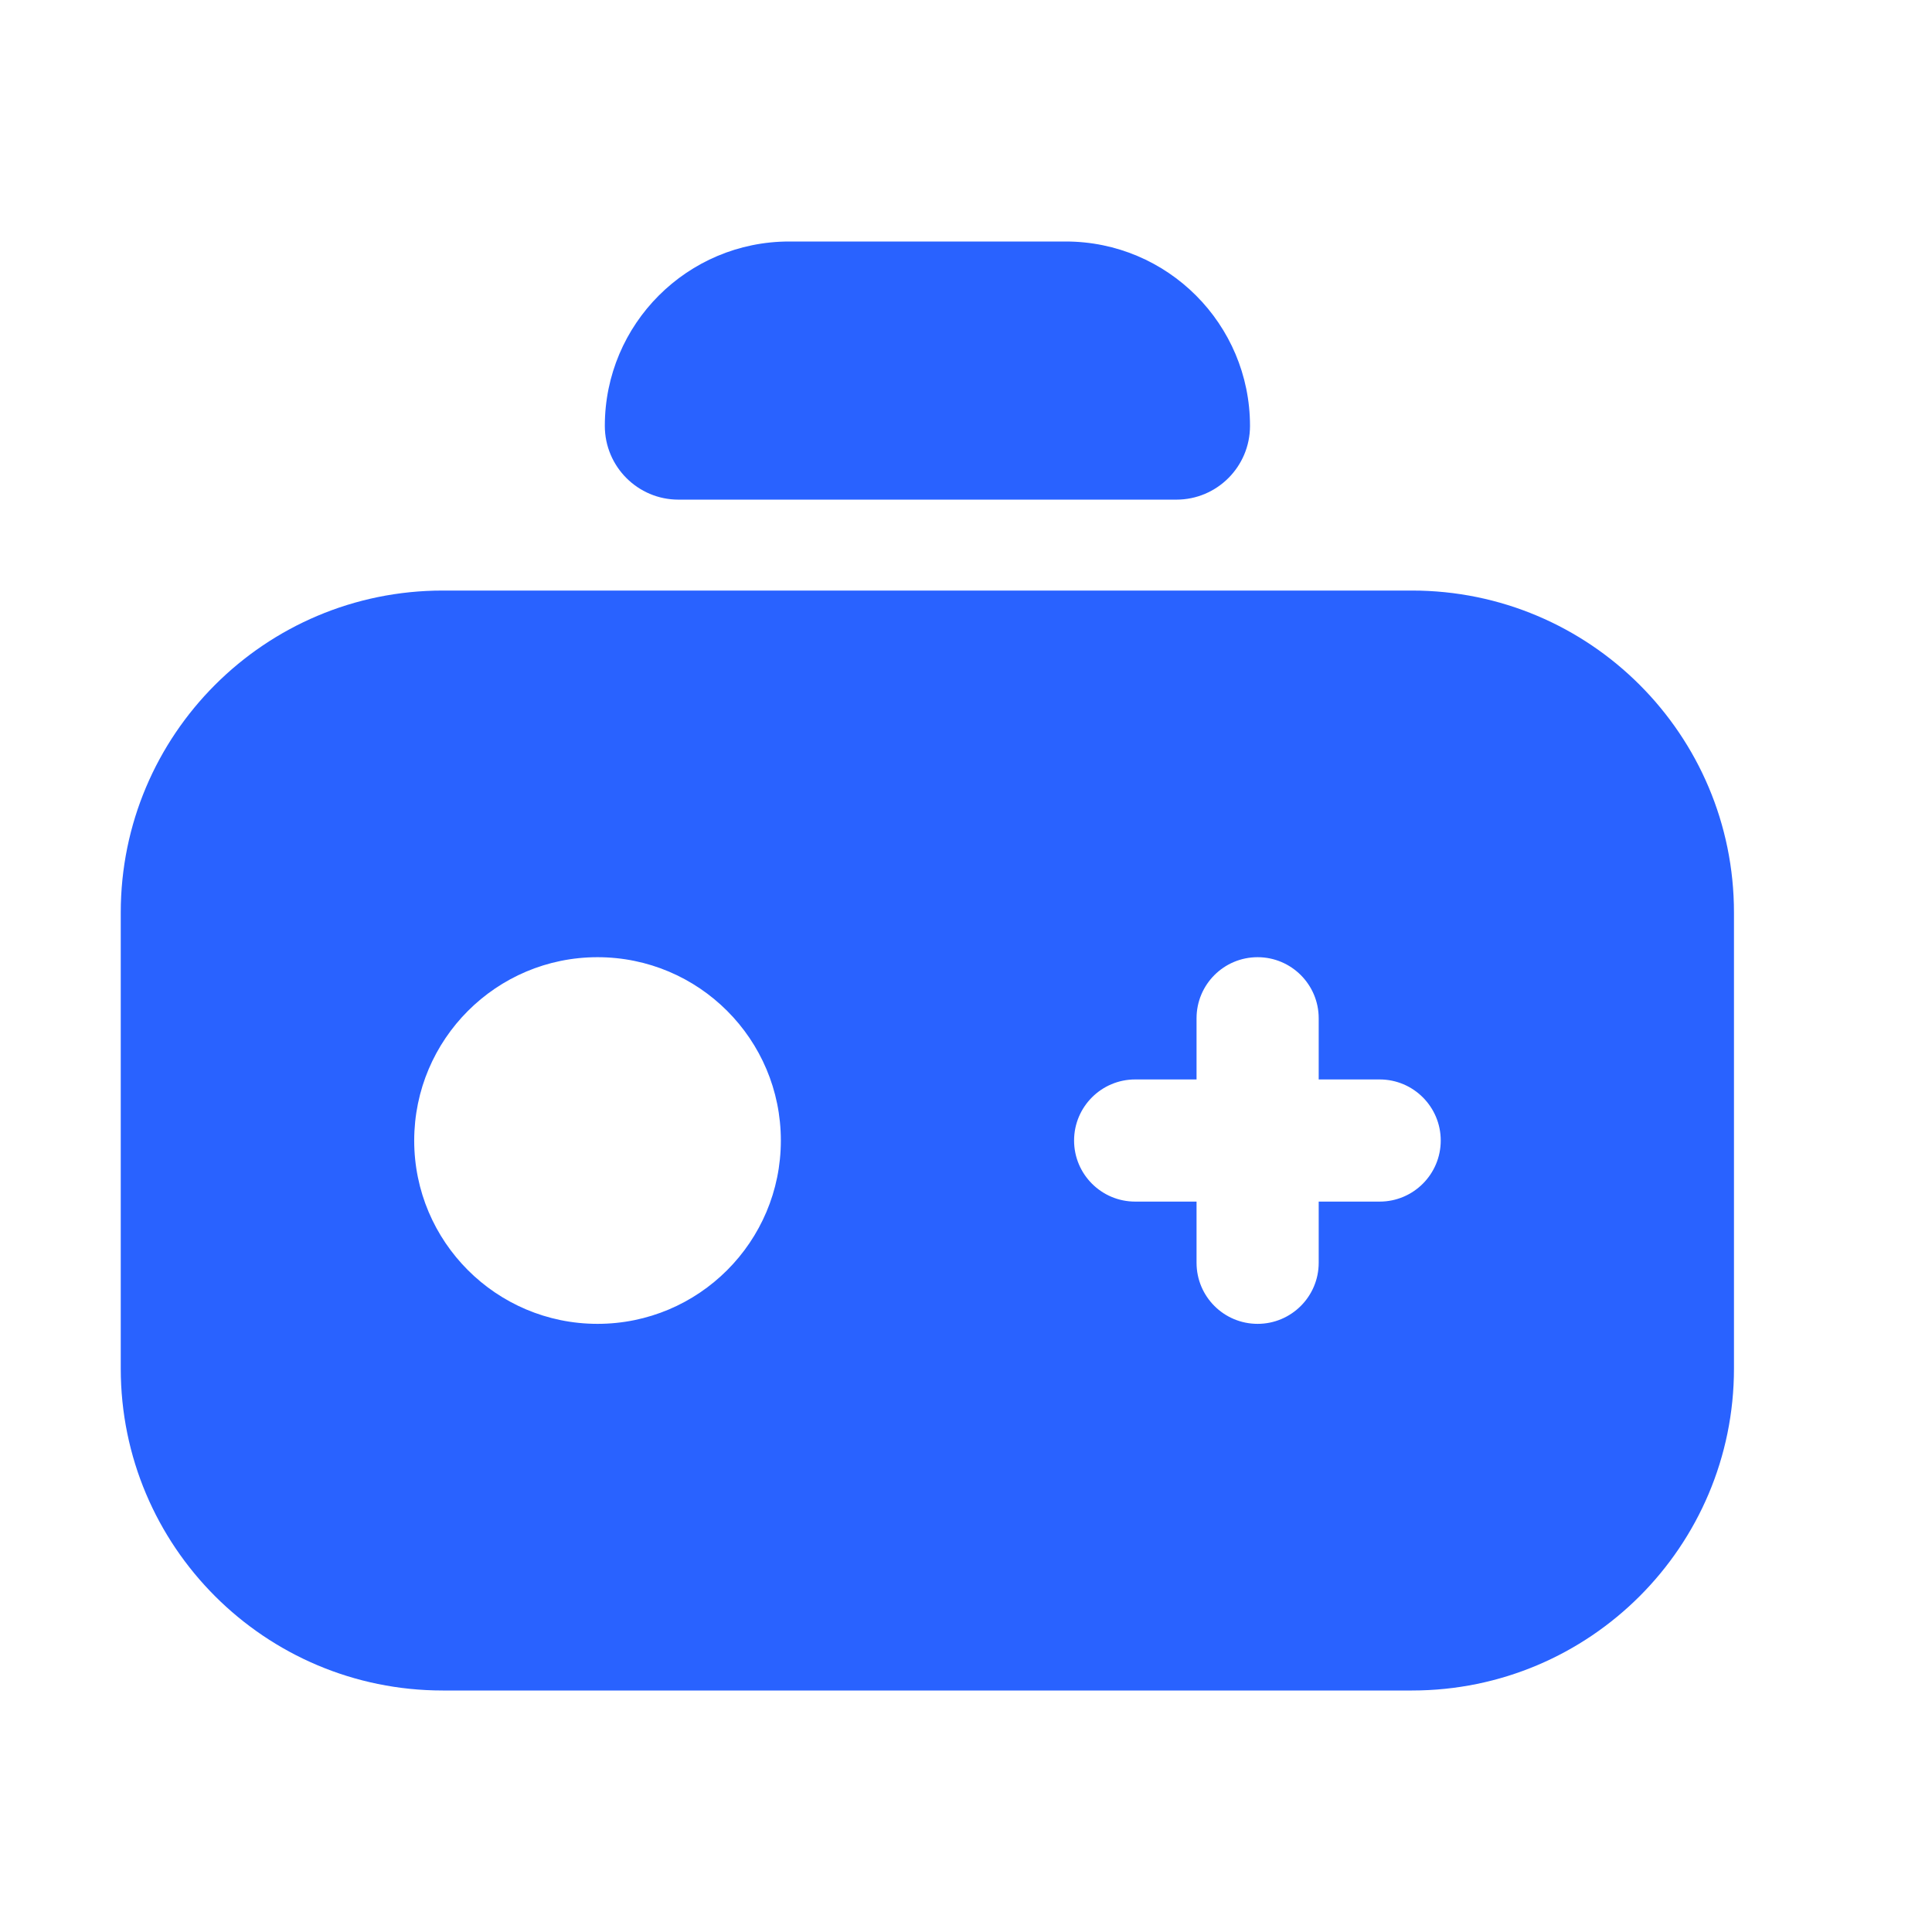 <svg width="18" height="18" viewBox="0 0 18 18" fill="none" xmlns="http://www.w3.org/2000/svg">
<path d="M13.155 5.502C14.812 5.502 16.155 6.845 16.155 8.502V12.75C16.155 14.407 14.812 15.75 13.155 15.75H4.125C2.468 15.75 1.125 14.407 1.125 12.75V8.502C1.125 6.845 2.468 5.502 4.125 5.502H13.155ZM5.567 8.918C4.624 8.918 3.86 9.683 3.859 10.626C3.859 11.569 4.624 12.334 5.567 12.334C6.511 12.334 7.275 11.569 7.275 10.626C7.275 9.683 6.511 8.918 5.567 8.918ZM11.717 8.918C11.402 8.918 11.148 9.173 11.148 9.487V10.057H10.576C10.262 10.057 10.007 10.312 10.007 10.626C10.007 10.94 10.262 11.195 10.576 11.195H11.148V11.765C11.148 12.079 11.402 12.334 11.717 12.334C12.031 12.334 12.286 12.079 12.286 11.765V11.195H12.854C13.168 11.195 13.423 10.94 13.423 10.626C13.423 10.312 13.168 10.057 12.854 10.057H12.286V9.487C12.286 9.173 12.031 8.918 11.717 8.918ZM9.929 2.25C10.877 2.25 11.646 3.019 11.646 3.968C11.646 4.347 11.339 4.655 10.96 4.655H6.321C5.942 4.655 5.635 4.347 5.635 3.968C5.635 3.019 6.404 2.25 7.353 2.25H9.929Z" fill="#2962FF"/>
</svg>

